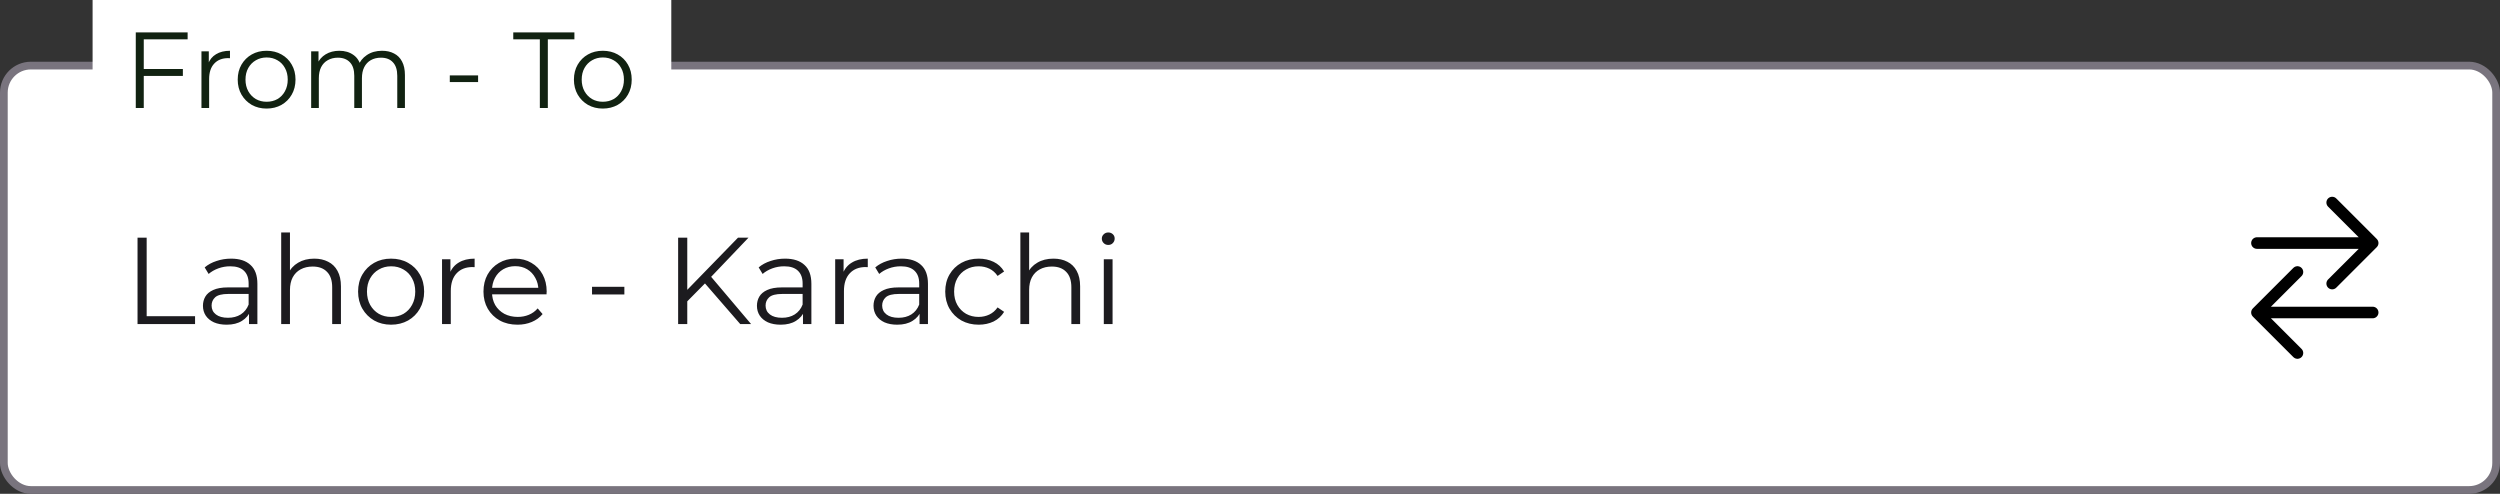 <svg width="324" height="64" viewBox="0 0 324 64" fill="none" xmlns="http://www.w3.org/2000/svg">
<rect x="0" y="0" width="324" height="64" fill="#333333" stroke="none"/>
<rect x="0.5" y="8.5" width="323" height="55" rx="3.5" fill="white"/>
<rect x="0.5" y="8.5" width="323" height="55" rx="3.5" stroke="#79747E"/>
<path d="M17.824 42V30.8H19.008V40.976H25.28V42H17.824ZM32.27 42V40.144L32.222 39.84V36.736C32.222 36.021 32.019 35.472 31.614 35.088C31.219 34.704 30.627 34.512 29.838 34.512C29.294 34.512 28.776 34.603 28.286 34.784C27.795 34.965 27.379 35.205 27.038 35.504L26.526 34.656C26.953 34.293 27.465 34.016 28.062 33.824C28.659 33.621 29.288 33.52 29.95 33.52C31.038 33.52 31.875 33.792 32.462 34.336C33.059 34.869 33.358 35.685 33.358 36.784V42H32.27ZM29.374 42.08C28.744 42.08 28.195 41.979 27.726 41.776C27.267 41.563 26.915 41.275 26.67 40.912C26.424 40.539 26.302 40.112 26.302 39.632C26.302 39.195 26.403 38.8 26.606 38.448C26.819 38.085 27.16 37.797 27.63 37.584C28.11 37.36 28.75 37.248 29.55 37.248H32.446V38.096H29.582C28.771 38.096 28.206 38.24 27.886 38.528C27.576 38.816 27.422 39.173 27.422 39.6C27.422 40.08 27.608 40.464 27.982 40.752C28.355 41.04 28.878 41.184 29.55 41.184C30.19 41.184 30.739 41.04 31.198 40.752C31.667 40.453 32.008 40.027 32.222 39.472L32.478 40.256C32.264 40.811 31.891 41.253 31.358 41.584C30.835 41.915 30.174 42.08 29.374 42.08ZM40.731 33.52C41.414 33.52 42.011 33.653 42.523 33.92C43.046 34.176 43.451 34.571 43.739 35.104C44.038 35.637 44.187 36.309 44.187 37.12V42H43.051V37.232C43.051 36.347 42.827 35.68 42.379 35.232C41.942 34.773 41.323 34.544 40.523 34.544C39.926 34.544 39.403 34.667 38.955 34.912C38.518 35.147 38.177 35.493 37.931 35.952C37.697 36.4 37.579 36.944 37.579 37.584V42H36.443V30.128H37.579V35.904L37.355 35.472C37.622 34.864 38.049 34.389 38.635 34.048C39.222 33.696 39.921 33.52 40.731 33.52ZM50.68 42.08C49.869 42.08 49.139 41.899 48.488 41.536C47.848 41.163 47.341 40.656 46.968 40.016C46.594 39.365 46.408 38.624 46.408 37.792C46.408 36.949 46.594 36.208 46.968 35.568C47.341 34.928 47.848 34.427 48.488 34.064C49.128 33.701 49.858 33.52 50.68 33.52C51.512 33.52 52.248 33.701 52.888 34.064C53.538 34.427 54.045 34.928 54.408 35.568C54.781 36.208 54.968 36.949 54.968 37.792C54.968 38.624 54.781 39.365 54.408 40.016C54.045 40.656 53.538 41.163 52.888 41.536C52.237 41.899 51.501 42.08 50.68 42.08ZM50.68 41.072C51.288 41.072 51.827 40.939 52.296 40.672C52.765 40.395 53.133 40.011 53.4 39.52C53.677 39.019 53.816 38.443 53.816 37.792C53.816 37.131 53.677 36.555 53.4 36.064C53.133 35.573 52.765 35.195 52.296 34.928C51.827 34.651 51.293 34.512 50.696 34.512C50.099 34.512 49.565 34.651 49.096 34.928C48.627 35.195 48.253 35.573 47.976 36.064C47.699 36.555 47.56 37.131 47.56 37.792C47.56 38.443 47.699 39.019 47.976 39.52C48.253 40.011 48.627 40.395 49.096 40.672C49.565 40.939 50.093 41.072 50.68 41.072ZM57.287 42V33.6H58.375V35.888L58.263 35.488C58.498 34.848 58.892 34.363 59.447 34.032C60.002 33.691 60.69 33.52 61.511 33.52V34.624C61.468 34.624 61.426 34.624 61.383 34.624C61.34 34.613 61.298 34.608 61.255 34.608C60.37 34.608 59.676 34.88 59.175 35.424C58.674 35.957 58.423 36.72 58.423 37.712V42H57.287ZM67.074 42.08C66.199 42.08 65.431 41.899 64.77 41.536C64.109 41.163 63.591 40.656 63.218 40.016C62.844 39.365 62.658 38.624 62.658 37.792C62.658 36.96 62.834 36.224 63.186 35.584C63.548 34.944 64.039 34.443 64.658 34.08C65.287 33.707 65.991 33.52 66.77 33.52C67.559 33.52 68.258 33.701 68.866 34.064C69.484 34.416 69.97 34.917 70.322 35.568C70.674 36.208 70.85 36.949 70.85 37.792C70.85 37.845 70.844 37.904 70.834 37.968C70.834 38.021 70.834 38.08 70.834 38.144H63.522V37.296H70.226L69.778 37.632C69.778 37.024 69.644 36.485 69.378 36.016C69.122 35.536 68.77 35.163 68.322 34.896C67.874 34.629 67.356 34.496 66.77 34.496C66.194 34.496 65.677 34.629 65.218 34.896C64.759 35.163 64.402 35.536 64.146 36.016C63.89 36.496 63.762 37.045 63.762 37.664V37.84C63.762 38.48 63.901 39.045 64.178 39.536C64.466 40.016 64.861 40.395 65.362 40.672C65.874 40.939 66.455 41.072 67.106 41.072C67.618 41.072 68.093 40.981 68.53 40.8C68.978 40.619 69.362 40.341 69.682 39.968L70.322 40.704C69.948 41.152 69.479 41.493 68.914 41.728C68.359 41.963 67.746 42.08 67.074 42.08ZM76.726 38.16V37.168H80.918V38.16H76.726ZM88.91 39.216L88.862 37.776L95.647 30.8H97.007L92.062 35.984L91.391 36.704L88.91 39.216ZM87.886 42V30.8H89.07V42H87.886ZM95.934 42L91.103 36.432L91.903 35.568L97.343 42H95.934ZM104.067 42V40.144L104.019 39.84V36.736C104.019 36.021 103.816 35.472 103.411 35.088C103.016 34.704 102.424 34.512 101.635 34.512C101.091 34.512 100.573 34.603 100.083 34.784C99.592 34.965 99.176 35.205 98.835 35.504L98.323 34.656C98.749 34.293 99.261 34.016 99.859 33.824C100.456 33.621 101.085 33.52 101.747 33.52C102.835 33.52 103.672 33.792 104.259 34.336C104.856 34.869 105.155 35.685 105.155 36.784V42H104.067ZM101.171 42.08C100.541 42.08 99.992 41.979 99.523 41.776C99.064 41.563 98.712 41.275 98.467 40.912C98.221 40.539 98.099 40.112 98.099 39.632C98.099 39.195 98.2 38.8 98.403 38.448C98.616 38.085 98.957 37.797 99.427 37.584C99.907 37.36 100.547 37.248 101.347 37.248H104.243V38.096H101.379C100.568 38.096 100.003 38.24 99.683 38.528C99.373 38.816 99.219 39.173 99.219 39.6C99.219 40.08 99.405 40.464 99.779 40.752C100.152 41.04 100.675 41.184 101.347 41.184C101.987 41.184 102.536 41.04 102.995 40.752C103.464 40.453 103.805 40.027 104.019 39.472L104.275 40.256C104.061 40.811 103.688 41.253 103.155 41.584C102.632 41.915 101.971 42.08 101.171 42.08ZM108.24 42V33.6H109.328V35.888L109.216 35.488C109.451 34.848 109.846 34.363 110.4 34.032C110.955 33.691 111.643 33.52 112.464 33.52V34.624C112.422 34.624 112.379 34.624 112.336 34.624C112.294 34.613 112.251 34.608 112.208 34.608C111.323 34.608 110.63 34.88 110.128 35.424C109.627 35.957 109.376 36.72 109.376 37.712V42H108.24ZM119.176 42V40.144L119.128 39.84V36.736C119.128 36.021 118.925 35.472 118.52 35.088C118.125 34.704 117.533 34.512 116.744 34.512C116.2 34.512 115.683 34.603 115.192 34.784C114.701 34.965 114.285 35.205 113.944 35.504L113.432 34.656C113.859 34.293 114.371 34.016 114.968 33.824C115.565 33.621 116.195 33.52 116.856 33.52C117.944 33.52 118.781 33.792 119.368 34.336C119.965 34.869 120.264 35.685 120.264 36.784V42H119.176ZM116.28 42.08C115.651 42.08 115.101 41.979 114.632 41.776C114.173 41.563 113.821 41.275 113.576 40.912C113.331 40.539 113.208 40.112 113.208 39.632C113.208 39.195 113.309 38.8 113.512 38.448C113.725 38.085 114.067 37.797 114.536 37.584C115.016 37.36 115.656 37.248 116.456 37.248H119.352V38.096H116.488C115.677 38.096 115.112 38.24 114.792 38.528C114.483 38.816 114.328 39.173 114.328 39.6C114.328 40.08 114.515 40.464 114.888 40.752C115.261 41.04 115.784 41.184 116.456 41.184C117.096 41.184 117.645 41.04 118.104 40.752C118.573 40.453 118.915 40.027 119.128 39.472L119.384 40.256C119.171 40.811 118.797 41.253 118.264 41.584C117.741 41.915 117.08 42.08 116.28 42.08ZM126.838 42.08C126.006 42.08 125.259 41.899 124.598 41.536C123.947 41.163 123.435 40.656 123.062 40.016C122.688 39.365 122.502 38.624 122.502 37.792C122.502 36.949 122.688 36.208 123.062 35.568C123.435 34.928 123.947 34.427 124.598 34.064C125.259 33.701 126.006 33.52 126.838 33.52C127.552 33.52 128.198 33.659 128.774 33.936C129.35 34.213 129.803 34.629 130.134 35.184L129.286 35.76C128.998 35.333 128.64 35.019 128.214 34.816C127.787 34.613 127.323 34.512 126.822 34.512C126.224 34.512 125.686 34.651 125.206 34.928C124.726 35.195 124.347 35.573 124.07 36.064C123.792 36.555 123.654 37.131 123.654 37.792C123.654 38.453 123.792 39.029 124.07 39.52C124.347 40.011 124.726 40.395 125.206 40.672C125.686 40.939 126.224 41.072 126.822 41.072C127.323 41.072 127.787 40.971 128.214 40.768C128.64 40.565 128.998 40.256 129.286 39.84L130.134 40.416C129.803 40.96 129.35 41.376 128.774 41.664C128.198 41.941 127.552 42.08 126.838 42.08ZM136.528 33.52C137.211 33.52 137.808 33.653 138.32 33.92C138.843 34.176 139.248 34.571 139.536 35.104C139.835 35.637 139.984 36.309 139.984 37.12V42H138.848V37.232C138.848 36.347 138.624 35.68 138.176 35.232C137.739 34.773 137.12 34.544 136.32 34.544C135.723 34.544 135.2 34.667 134.752 34.912C134.315 35.147 133.974 35.493 133.728 35.952C133.494 36.4 133.376 36.944 133.376 37.584V42H132.24V30.128H133.376V35.904L133.152 35.472C133.419 34.864 133.846 34.389 134.432 34.048C135.019 33.696 135.718 33.52 136.528 33.52ZM143.053 42V33.6H144.189V42H143.053ZM143.629 31.744C143.394 31.744 143.197 31.664 143.037 31.504C142.877 31.344 142.797 31.152 142.797 30.928C142.797 30.704 142.877 30.517 143.037 30.368C143.197 30.208 143.394 30.128 143.629 30.128C143.863 30.128 144.061 30.203 144.221 30.352C144.381 30.501 144.461 30.688 144.461 30.912C144.461 31.147 144.381 31.344 144.221 31.504C144.071 31.664 143.874 31.744 143.629 31.744Z" fill="#1C1B1F"/>
<rect width="75" height="17" transform="translate(12)" fill="white"/>
<path d="M18.52 8.946H23.7V9.842H18.52V8.946ZM18.632 14H17.596V4.2H24.316V5.096H18.632V14ZM26.109 14V6.65H27.061V8.652L26.963 8.302C27.168 7.742 27.513 7.317 27.999 7.028C28.484 6.729 29.086 6.58 29.805 6.58V7.546C29.767 7.546 29.73 7.546 29.693 7.546C29.655 7.537 29.618 7.532 29.581 7.532C28.806 7.532 28.199 7.77 27.761 8.246C27.322 8.713 27.103 9.38 27.103 10.248V14H26.109ZM34.546 14.07C33.837 14.07 33.197 13.911 32.628 13.594C32.068 13.267 31.625 12.824 31.298 12.264C30.971 11.695 30.808 11.046 30.808 10.318C30.808 9.581 30.971 8.932 31.298 8.372C31.625 7.812 32.068 7.373 32.628 7.056C33.188 6.739 33.827 6.58 34.546 6.58C35.274 6.58 35.918 6.739 36.478 7.056C37.047 7.373 37.491 7.812 37.808 8.372C38.135 8.932 38.298 9.581 38.298 10.318C38.298 11.046 38.135 11.695 37.808 12.264C37.491 12.824 37.047 13.267 36.478 13.594C35.909 13.911 35.265 14.07 34.546 14.07ZM34.546 13.188C35.078 13.188 35.549 13.071 35.96 12.838C36.371 12.595 36.693 12.259 36.926 11.83C37.169 11.391 37.29 10.887 37.29 10.318C37.29 9.739 37.169 9.235 36.926 8.806C36.693 8.377 36.371 8.045 35.96 7.812C35.549 7.569 35.083 7.448 34.56 7.448C34.037 7.448 33.571 7.569 33.16 7.812C32.749 8.045 32.423 8.377 32.18 8.806C31.937 9.235 31.816 9.739 31.816 10.318C31.816 10.887 31.937 11.391 32.18 11.83C32.423 12.259 32.749 12.595 33.16 12.838C33.571 13.071 34.033 13.188 34.546 13.188ZM49.511 6.58C50.109 6.58 50.627 6.697 51.065 6.93C51.513 7.154 51.859 7.499 52.101 7.966C52.353 8.433 52.479 9.021 52.479 9.73V14H51.485V9.828C51.485 9.053 51.299 8.47 50.925 8.078C50.561 7.677 50.043 7.476 49.371 7.476C48.867 7.476 48.429 7.583 48.055 7.798C47.691 8.003 47.407 8.307 47.201 8.708C47.005 9.1 46.907 9.576 46.907 10.136V14H45.913V9.828C45.913 9.053 45.727 8.47 45.353 8.078C44.98 7.677 44.457 7.476 43.785 7.476C43.291 7.476 42.857 7.583 42.483 7.798C42.11 8.003 41.821 8.307 41.615 8.708C41.419 9.1 41.321 9.576 41.321 10.136V14H40.327V6.65H41.279V8.638L41.125 8.288C41.349 7.756 41.709 7.341 42.203 7.042C42.707 6.734 43.3 6.58 43.981 6.58C44.7 6.58 45.311 6.762 45.815 7.126C46.319 7.481 46.646 8.017 46.795 8.736L46.403 8.582C46.618 7.985 46.996 7.504 47.537 7.14C48.088 6.767 48.746 6.58 49.511 6.58ZM58.293 10.64V9.772H61.961V10.64H58.293ZM69.963 14V5.096H66.519V4.2H74.443V5.096H70.999V14H69.963ZM78.118 14.07C77.409 14.07 76.77 13.911 76.2 13.594C75.64 13.267 75.197 12.824 74.87 12.264C74.544 11.695 74.38 11.046 74.38 10.318C74.38 9.581 74.544 8.932 74.87 8.372C75.197 7.812 75.64 7.373 76.2 7.056C76.76 6.739 77.4 6.58 78.118 6.58C78.846 6.58 79.49 6.739 80.05 7.056C80.62 7.373 81.063 7.812 81.38 8.372C81.707 8.932 81.87 9.581 81.87 10.318C81.87 11.046 81.707 11.695 81.38 12.264C81.063 12.824 80.62 13.267 80.05 13.594C79.481 13.911 78.837 14.07 78.118 14.07ZM78.118 13.188C78.65 13.188 79.122 13.071 79.532 12.838C79.943 12.595 80.265 12.259 80.498 11.83C80.741 11.391 80.862 10.887 80.862 10.318C80.862 9.739 80.741 9.235 80.498 8.806C80.265 8.377 79.943 8.045 79.532 7.812C79.122 7.569 78.655 7.448 78.132 7.448C77.61 7.448 77.143 7.569 76.732 7.812C76.322 8.045 75.995 8.377 75.752 8.806C75.51 9.235 75.388 9.739 75.388 10.318C75.388 10.887 75.51 11.391 75.752 11.83C75.995 12.259 76.322 12.595 76.732 12.838C77.143 13.071 77.605 13.188 78.118 13.188Z" fill="#112211"/>
<path d="M302.25 26.25L307.5 31.5L302.25 36.75M306.697 31.5H292.5M297.75 45.75L292.5 40.5L297.75 35.25M293.344 40.5H307.5" stroke="black" stroke-width="1.5" stroke-linecap="round" stroke-linejoin="round"/>
</svg>

